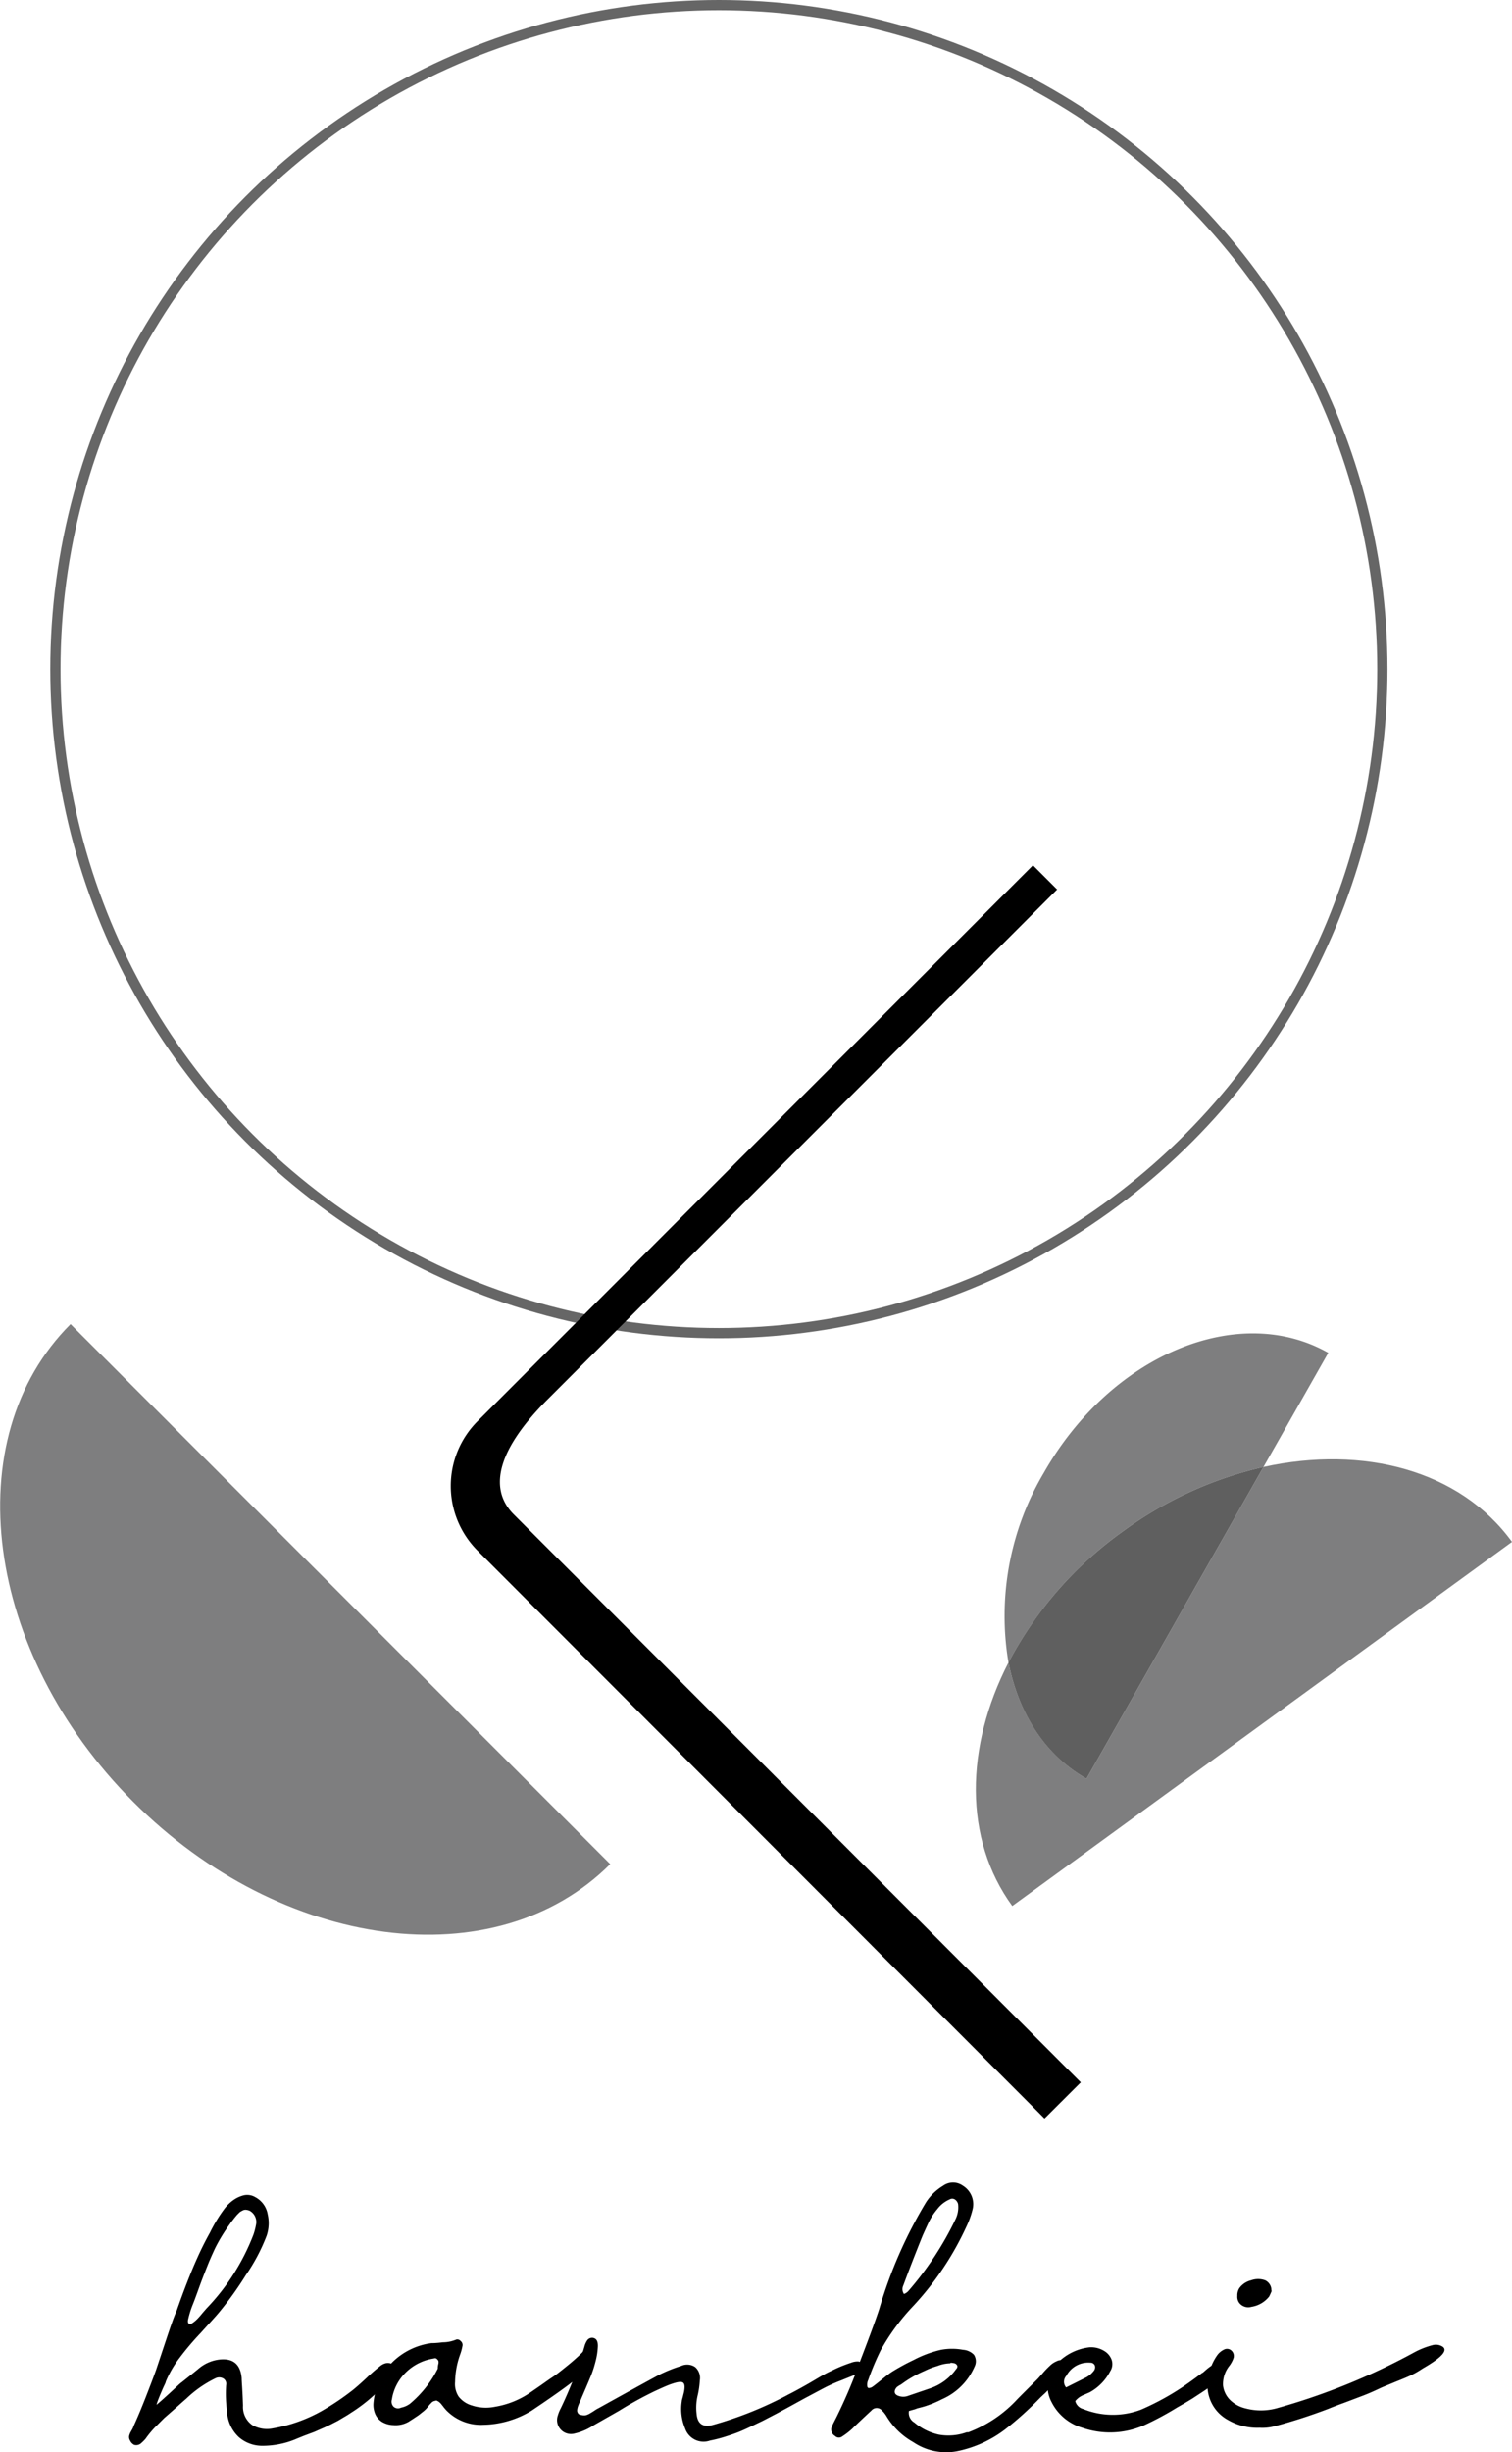 <svg xmlns="http://www.w3.org/2000/svg" viewBox="0 0 147.65 239.26"><defs><style>.cls-1{fill:none;stroke:#000;stroke-miterlimit:10;opacity:0.6;}.cls-2{fill:#7e7e7f;}.cls-3{fill:#5f5f5f;}</style></defs><g id="レイヤー_2" data-name="レイヤー 2"><g id="レイヤー_1-2" data-name="レイヤー 1"><path d="M15.28,234.65c.2-.15.62-.53,1.27-1.12s1-.95,1.17-1.06l.84-.67.79-.64a3.83,3.83,0,0,1,1.89-.9c1.45-.23,2.24.37,2.36,1.79,0,.35.09,1.24.13,2.69a2.15,2.15,0,0,0,.91,1.89,2.86,2.86,0,0,0,2,.32,14.86,14.86,0,0,0,4.71-1.66,25.07,25.07,0,0,0,3.1-2.08c.3-.24.75-.63,1.35-1.19a17.55,17.55,0,0,1,1.4-1.21,1.34,1.34,0,0,1,.52-.23c.85-.08.89.47.12,1.67a9.24,9.24,0,0,1-.6.76,15.78,15.78,0,0,1-3,2.44c-.22.15-.43.28-.66.41l-.57.34-.68.35-.6.29-.69.3a6.63,6.63,0,0,1-.63.26l-.72.27-.67.27a8.41,8.41,0,0,1-3.39.71,3.47,3.47,0,0,1-2.3-.84,3.66,3.66,0,0,1-1.16-2.52,12.69,12.69,0,0,1-.09-2.56.61.61,0,0,0-.29-.66.81.81,0,0,0-.77,0,11.09,11.09,0,0,0-2.85,2c-.15.12-.48.42-1,.88l-1.14,1-.9.9a9.68,9.68,0,0,0-.92,1.12,4.61,4.61,0,0,1-.4.4.71.71,0,0,1-.72.18.89.89,0,0,1-.39-.42.63.63,0,0,1-.06-.54,1.78,1.78,0,0,1,.09-.23l.12-.21.11-.2a1.78,1.78,0,0,0,.09-.23c.39-.85.79-1.81,1.2-2.86s.75-1.94,1-2.64l1-3c.44-1.32.76-2.24,1-2.75q1.08-3.08,2-5.12c.4-.9.82-1.73,1.25-2.5a14.64,14.64,0,0,1,1.47-2.4,4,4,0,0,1,.85-.8,3,3,0,0,1,1-.45,1.55,1.55,0,0,1,1.12.19,2.34,2.34,0,0,1,1.2,1.67,3.82,3.82,0,0,1-.11,2.11A18.13,18.13,0,0,1,24,222a33.56,33.56,0,0,1-2.59,3.61c-.37.45-1,1.12-1.79,2a27.65,27.65,0,0,0-2.08,2.45,10.47,10.47,0,0,0-1.35,2.32c0,.1-.13.32-.27.64s-.28.65-.42,1S15.3,234.58,15.28,234.65ZM25,217.08a1.26,1.26,0,0,0-.64-1.38,1.32,1.32,0,0,0-.33-.08.58.58,0,0,0-.34.07,2,2,0,0,0-.29.17l-.27.27-.24.29-.24.31a1.62,1.62,0,0,0-.18.25,16.29,16.29,0,0,0-1.47,2.4c-.25.54-.5,1.09-.73,1.67s-.52,1.3-.84,2.19-.53,1.45-.64,1.71a9.56,9.56,0,0,0-.44,1.47c0,.15,0,.25.08.29a.33.33,0,0,0,.3,0,3,3,0,0,0,.5-.4,7.4,7.4,0,0,0,.54-.61l.4-.46a21.5,21.5,0,0,0,4.58-7.2A6.64,6.64,0,0,0,25,217.08Z"/><path d="M42.61,234.23l-.24.06a.8.8,0,0,0-.21.13l-.14.15a1.34,1.34,0,0,0-.16.19l-.14.17a2.71,2.71,0,0,1-.42.4l-.43.34-.51.34-.47.3a2.55,2.55,0,0,1-1.47.32,2.29,2.29,0,0,1-1.09-.3,1.71,1.71,0,0,1-.67-.74,2.26,2.26,0,0,1-.19-1.1,6.44,6.44,0,0,1,1.79-3.94,6.69,6.69,0,0,1,3.87-1.92c.13,0,.49,0,1.09-.08a3.48,3.48,0,0,0,1.34-.27.42.42,0,0,1,.42.14.5.5,0,0,1,.19.43,5,5,0,0,1-.25.93,8.23,8.23,0,0,0-.48,2.63,2.24,2.24,0,0,0,.35,1.44,2.52,2.52,0,0,0,1.28.86,4.37,4.37,0,0,0,2.27.13,8.52,8.52,0,0,0,3.52-1.44l1-.69c.52-.37.89-.63,1.12-.78s.53-.38.92-.69.75-.6,1.06-.87.6-.53.88-.81a1.73,1.73,0,0,1,.61-.45.52.52,0,0,1,.67.16.7.7,0,0,1,.13.42,2.15,2.15,0,0,1-.51,1.24q-.16.19-.36.39a2.8,2.8,0,0,1-.41.35l-.42.3c-.13.1-.28.2-.45.31a3.46,3.46,0,0,0-.41.29c-.69.53-1.94,1.42-3.78,2.65a9.35,9.35,0,0,1-4.73,1.38,4.69,4.69,0,0,1-3.62-1.44l-.21-.24a3.17,3.17,0,0,0-.21-.27,1.26,1.26,0,0,0-.22-.24A.88.88,0,0,0,42.61,234.23Zm.19-3.55a.55.55,0,0,0,0-.34.67.67,0,0,0-.2-.21.33.33,0,0,0-.24,0,4.93,4.93,0,0,0-2.72,1.35,4.66,4.66,0,0,0-1.37,2.65.7.7,0,0,0,.17.71.65.65,0,0,0,.72.09,2.25,2.25,0,0,0,.87-.38,10.83,10.83,0,0,0,2.72-3.43S42.74,230.93,42.8,230.68Z"/><path d="M56.88,235.67a1.13,1.13,0,0,0,.32,0,1.88,1.88,0,0,0,.34-.14l.32-.19.32-.21a2.11,2.11,0,0,1,.27-.15c2.41-1.34,4.39-2.43,5.92-3.26a14.27,14.27,0,0,1,2.14-.86,1.39,1.39,0,0,1,1.38.11,1.42,1.42,0,0,1,.45,1.29,8.6,8.6,0,0,1-.22,1.51,5.17,5.17,0,0,0-.1,1.73c.08,1,.61,1.37,1.57,1.12a36.29,36.29,0,0,0,7.45-3c.34-.17,1-.52,1.84-1s1.65-1,2.28-1.27a13.53,13.53,0,0,1,1.93-.8,1.78,1.78,0,0,1,.71-.13.6.6,0,0,1,.51.42.57.57,0,0,1-.19.58,2.4,2.4,0,0,1-.58.28l-1.44.58a15.32,15.32,0,0,0-1.67.75c-.55.29-1.18.63-1.88,1l-1.6.88-1.19.64-1.29.67-1.17.56c-.56.27-1,.46-1.34.59s-.76.27-1.24.42a13.47,13.47,0,0,1-1.39.35,1.9,1.9,0,0,1-2.43-1.19,4.85,4.85,0,0,1-.32-2.65c0-.11.06-.26.11-.47s.09-.35.11-.46c.09-.47.06-.76-.09-.88s-.47-.09-1,.08-1.06.42-1.76.74a37.56,37.56,0,0,0-3.49,1.92L58,236.63a5.63,5.63,0,0,1-1.92.83,1.36,1.36,0,0,1-1.6-1.79,3.6,3.6,0,0,1,.29-.7,40,40,0,0,0,2.3-6,1.93,1.93,0,0,1,.29-.64.58.58,0,0,1,.64-.19c.28.09.41.38.38.87a6.87,6.87,0,0,1-.22,1.39,11,11,0,0,1-.4,1.28c-.14.35-.33.8-.57,1.36s-.43,1-.53,1.25l-.12.25-.11.29a2.07,2.07,0,0,0-.06.26.64.64,0,0,0,0,.22.52.52,0,0,0,.07.16.26.26,0,0,0,.17.13A1.51,1.51,0,0,0,56.88,235.67Z"/><path d="M84.79,233s.06.05.12,0a.56.56,0,0,0,.32-.13c.17-.12.46-.35.87-.68s.72-.58,1-.76a20.93,20.93,0,0,1,2.11-1.15,11,11,0,0,1,2.69-1,5.92,5.92,0,0,1,2.14,0,1.64,1.64,0,0,1,1.06.48,1.16,1.16,0,0,1,.06,1.18A6.13,6.13,0,0,1,92,234.1a10.52,10.52,0,0,1-1.6.67c-.28.09-.56.16-.84.23a2.19,2.19,0,0,1-.38.13l-.42.12a1.08,1.08,0,0,0,.52,1.12,5.53,5.53,0,0,0,2.4,1.19,5.27,5.27,0,0,0,2.72-.23l.16,0a12.45,12.45,0,0,0,4.76-3.2q.36-.37,1.89-1.89c.09-.08.27-.28.55-.6a8.64,8.64,0,0,1,.76-.8,2.1,2.1,0,0,1,.68-.45.71.71,0,0,1,.89.16.76.76,0,0,1,.13.54.78.78,0,0,1-.18.51,2.4,2.4,0,0,1-.51.48,5.33,5.33,0,0,0-.43.36c-.11.1-.24.24-.4.41s-.3.32-.42.43a5.29,5.29,0,0,1-.41.4c-.16.15-.31.29-.43.42a32.93,32.93,0,0,1-3.2,2.88,11.51,11.51,0,0,1-4.84,2.21,5.72,5.72,0,0,1-4.22-.9,7.07,7.07,0,0,1-2.59-2.49,2.72,2.72,0,0,0-.48-.61.67.67,0,0,0-1,0l-.92.86c-.41.39-.71.67-.9.87a7.43,7.43,0,0,1-1.06.83.54.54,0,0,1-.7-.07.72.72,0,0,1-.32-.86c.06-.15.2-.44.42-.86A50.12,50.12,0,0,0,84,230.37c1-2.61,1.62-4.31,1.87-5.1a44.23,44.23,0,0,1,4.55-10.37,5.13,5.13,0,0,1,1.68-1.63,1.65,1.65,0,0,1,1.93,0,2.11,2.11,0,0,1,.93,2.37,8.47,8.47,0,0,1-.58,1.6,29.16,29.16,0,0,1-5.24,7.81A21.1,21.1,0,0,0,86,229.33a25.84,25.84,0,0,0-1.21,2.88,1.09,1.09,0,0,0-.1.64A.2.2,0,0,0,84.79,233Zm8-2.4a3.65,3.65,0,0,0-1.25.26,7.32,7.32,0,0,0-1.25.48A11.13,11.13,0,0,0,88,232.66l-.2.11-.19.13a.69.69,0,0,0-.13.15.66.66,0,0,0-.09.19c-.07.25.05.44.35.54a1.34,1.34,0,0,0,.93,0l2.14-.73a5.13,5.13,0,0,0,2.56-1.89c.07-.07.1-.12.1-.16a.21.21,0,0,0,0-.19.43.43,0,0,0-.36-.23A1.07,1.07,0,0,0,92.82,230.55Zm-4.56-6.78h.08a1.08,1.08,0,0,0,.38-.26,31.25,31.25,0,0,0,4.61-7,2.67,2.67,0,0,0,.26-1.5.76.76,0,0,0-.31-.45.5.5,0,0,0-.53,0,3,3,0,0,0-1.18.93,6.07,6.07,0,0,0-.8,1.2c-.17.35-.38.81-.64,1.39Q89,220.86,88.21,223a.84.84,0,0,0,0,.73C88.23,223.75,88.25,223.77,88.26,223.77Z"/><path d="M105,234.29a1.07,1.07,0,0,0,.77.77,7.76,7.76,0,0,0,5.63.07,25.4,25.4,0,0,0,4.07-2.21q.76-.51,1.92-1.38c.06,0,.19-.14.38-.3a4.83,4.83,0,0,1,.45-.35,2.39,2.39,0,0,1,.43-.23,2.24,2.24,0,0,1,.5-.14.56.56,0,0,1,.54.19c.13.19.07.45-.16.77a7.51,7.51,0,0,1-.62.72c-.25.24-.47.45-.66.61s-.49.36-.88.62l-.78.51c-.13.09-.43.27-.9.55l-.77.44a29.65,29.65,0,0,1-3.23,1.73,8.28,8.28,0,0,1-6,.23,4.92,4.92,0,0,1-3-2.5,3.23,3.23,0,0,1,.76-4,5.19,5.19,0,0,1,2.92-1.35,2.44,2.44,0,0,1,1.47.36,1.66,1.66,0,0,1,.72.88,1.29,1.29,0,0,1-.15,1.1,4.91,4.91,0,0,1-2,2.05l-.48.21a2.51,2.51,0,0,0-.57.3A2,2,0,0,0,105,234.29Zm-.89-1.34,2-1a2.41,2.41,0,0,0,.7-.61.56.56,0,0,0,.1-.54.45.45,0,0,0-.42-.26,2.42,2.42,0,0,0-2.36,1.28A.85.85,0,0,0,104.15,233Z"/><path d="M123,236.89a5.7,5.7,0,0,1-3.1-.77,3.82,3.82,0,0,1-1.92-4.07,5.09,5.09,0,0,1,.93-2.3,1.77,1.77,0,0,1,.6-.48.63.63,0,0,1,.71.06.72.72,0,0,1,.25.71,2.65,2.65,0,0,1-.44.83,2.86,2.86,0,0,0-.6,1.9,2.39,2.39,0,0,0,.71,1.43,3.21,3.21,0,0,0,1.49.8,5.81,5.81,0,0,0,3,0A63.92,63.92,0,0,0,138,229.59a8,8,0,0,1,1.92-.77,1.23,1.23,0,0,1,.8.07q1.18.51-1.76,2.2l-.25.16a8.48,8.48,0,0,1-1.24.66c-.45.2-1,.41-1.5.62s-1,.4-1.3.55c-.49.23-1,.46-1.55.67l-1.82.69c-.67.24-1.19.44-1.55.59a53.13,53.13,0,0,1-5.25,1.7A4.56,4.56,0,0,1,123,236.89Zm1.19-13.38a5.38,5.38,0,0,1-.26.58,2.76,2.76,0,0,1-1.73,1,1.11,1.11,0,0,1-1.18-.38,1,1,0,0,1-.19-.69,1.3,1.3,0,0,1,.19-.75,2,2,0,0,1,1.15-.77,2,2,0,0,1,1.38,0,1.06,1.06,0,0,1,.43.38A1,1,0,0,1,124.15,223.51Z"/><circle class="cls-1" cx="70.2" cy="65.29" r="64.79"/><path class="cls-2" d="M123.38,143.14,106.1,173.56c-4.08-2.33-6.66-6.45-7.62-11.34-4.22,8.2-4.41,17.19.37,23.76l48.8-35.53C142.56,143.44,133.12,141,123.38,143.14Z"/><path class="cls-2" d="M109.6,149.46a37.29,37.29,0,0,1,13.78-6.32L129.71,132c-8.82-5-21.26.23-27.78,11.71a27.39,27.39,0,0,0-3.45,18.52A36.71,36.71,0,0,1,109.6,149.46Z"/><path class="cls-3" d="M106.1,173.56l17.28-30.42a37.29,37.29,0,0,0-13.78,6.32,36.71,36.71,0,0,0-11.12,12.76C99.44,167.11,102,171.23,106.1,173.56Z"/><path class="cls-2" d="M59.59,181.89C48.4,193.08,27.53,190.35,13,175.8S-4.3,140.38,6.89,129.2"/><path d="M50.16,147.76c-2.24-2.25-2-5.85,3.2-11.1l49.87-49.87-2.36-2.36L46.63,138.68a8.93,8.93,0,0,0,0,12.62L102,206.71l3.54-3.53Z"/></g></g></svg>